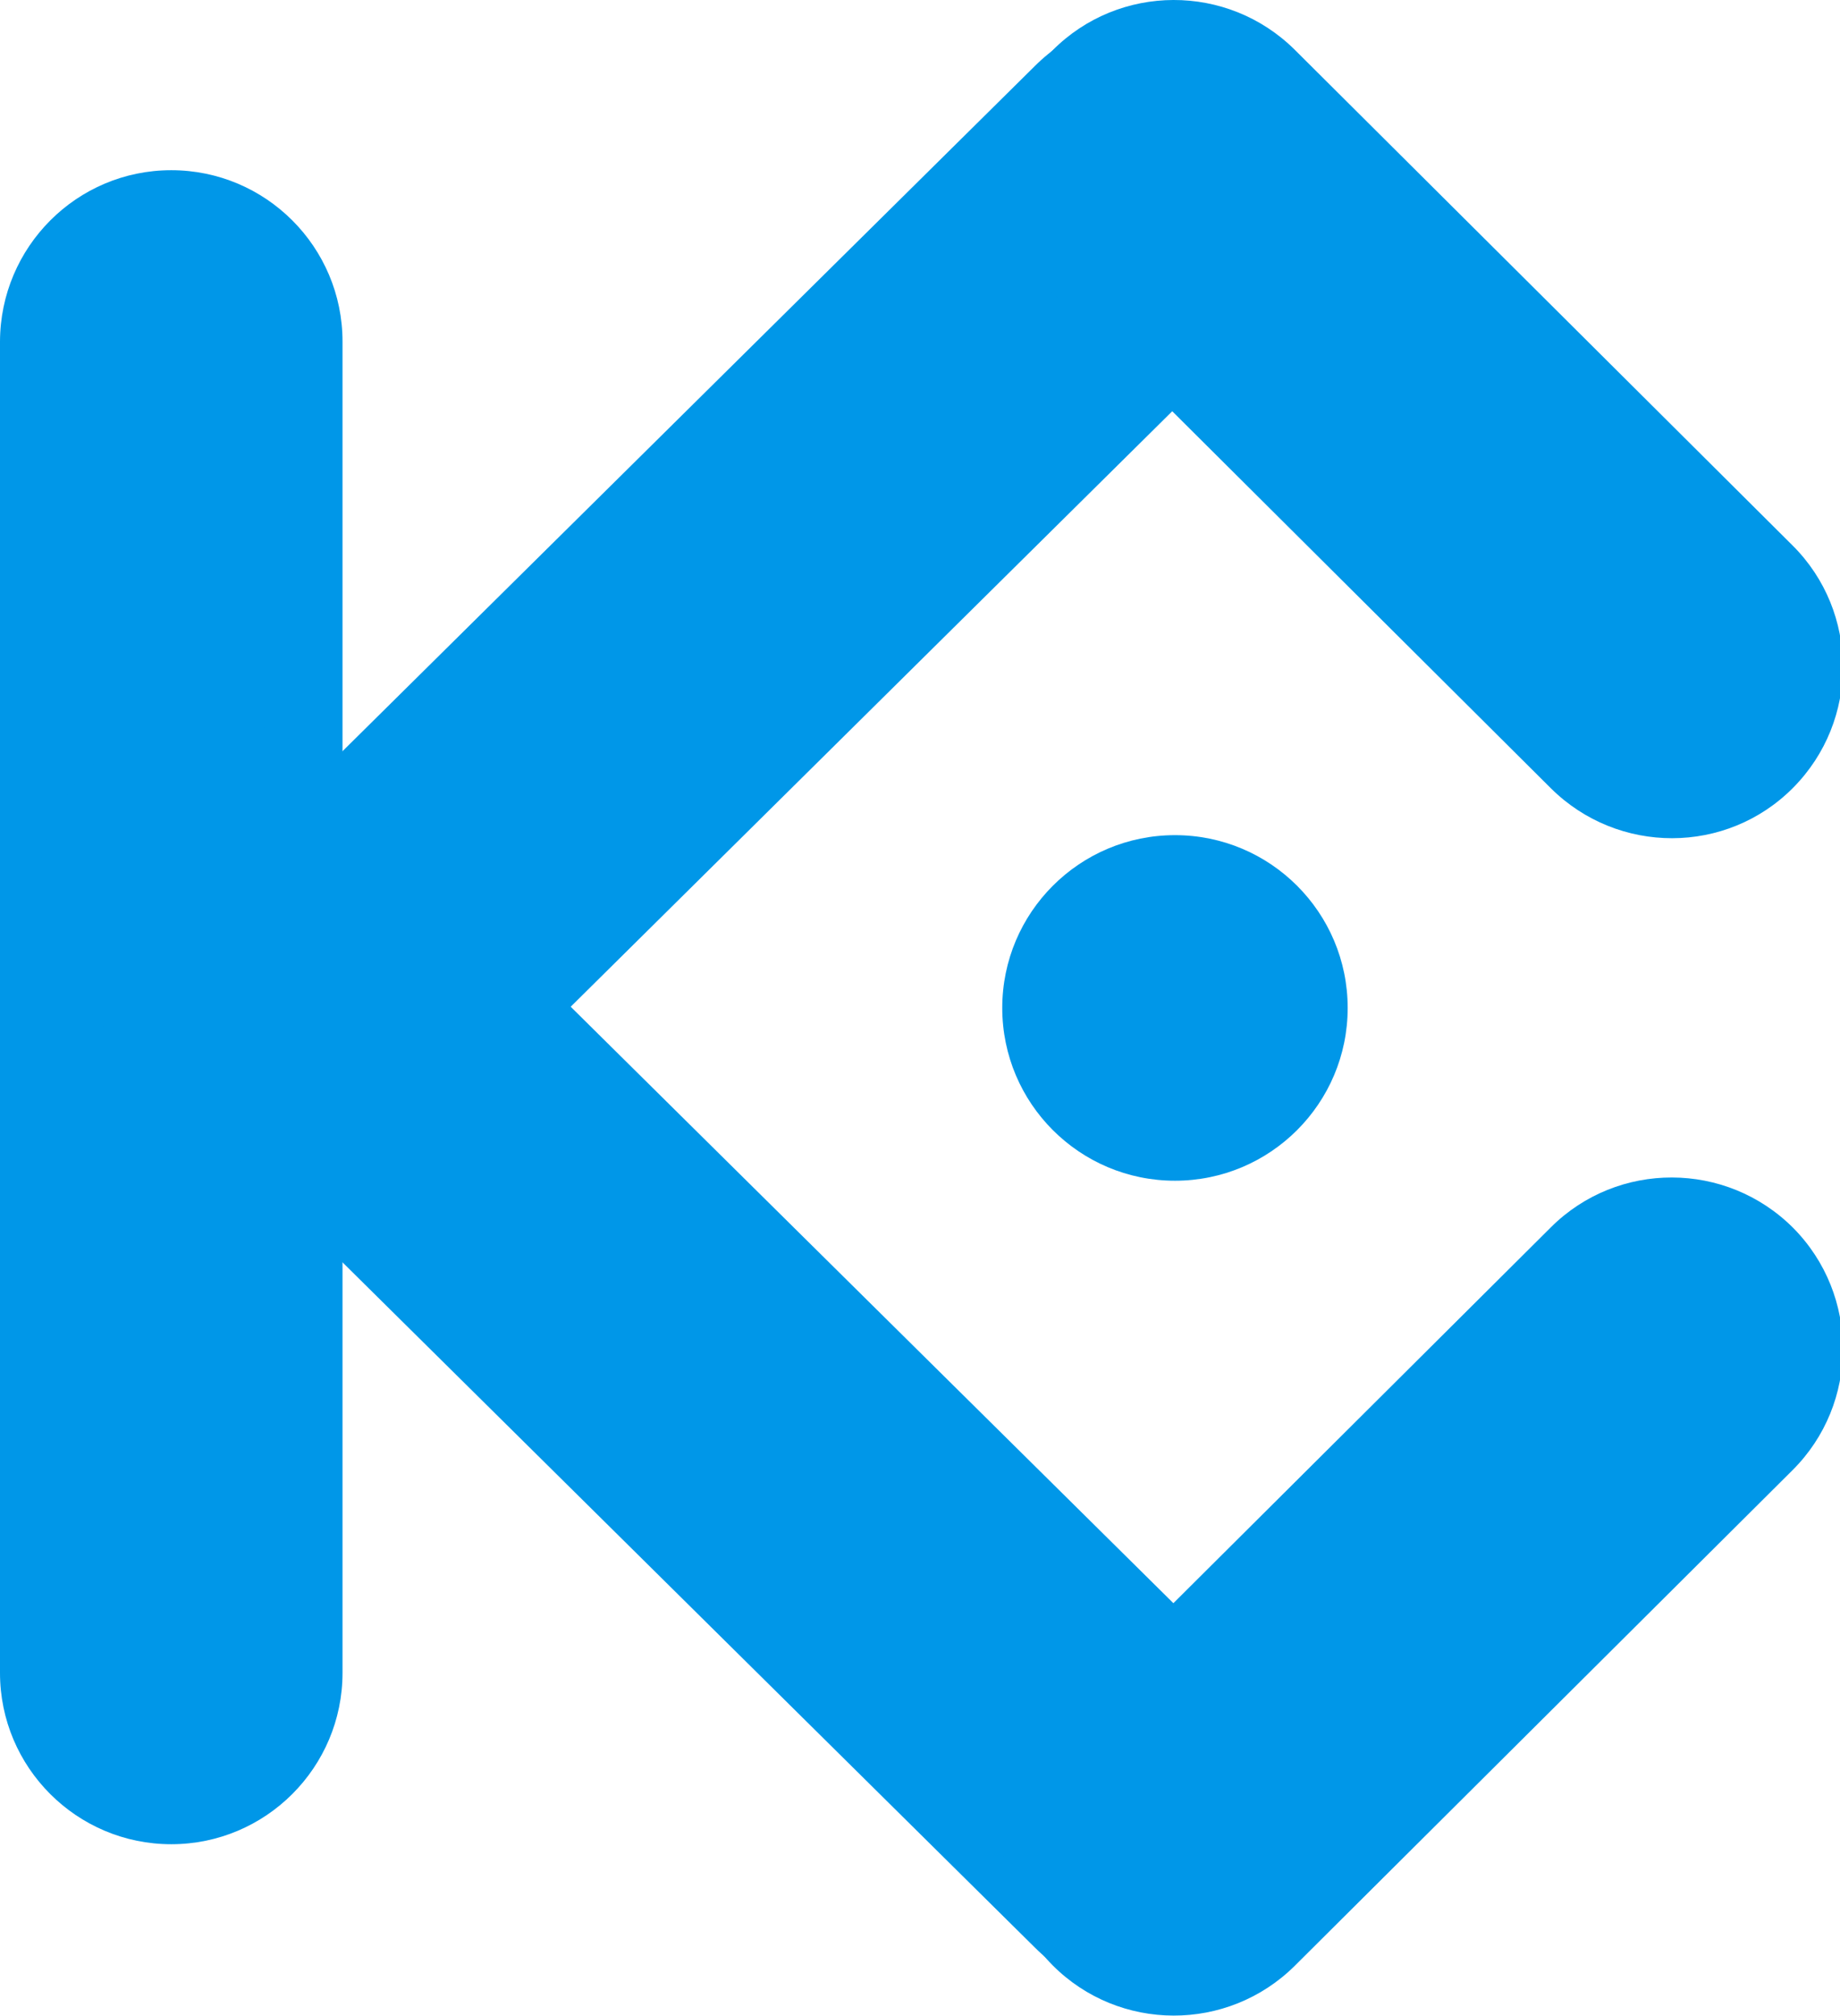 <?xml version="1.0" encoding="utf-8"?>
<svg width="536px" height="587px" viewbox="0 0 536 587" version="1.1" xmlns:xlink="http://www.w3.org/1999/xlink" xmlns="http://www.w3.org/2000/svg">
  <g id="layer1">
    <g id="g6382">
      <path d="M49.888 0C77.416 0 99.777 22.361 99.777 49.888L99.777 437.56C99.777 465.088 77.416 487.449 49.888 487.449C22.361 487.449 0 465.088 0 437.56L0 49.888C0.085 22.361 22.361 0 49.888 0L49.888 0Z" transform="translate(0 49.56)" id="rect6336" fill="#0097E8" fill-rule="evenodd" stroke="none" />
      <path d="M360.865 14.77C380.261 34.336 380.092 65.929 360.526 85.24L84.912 357.974C65.347 377.371 33.754 377.201 14.442 357.636C-4.954 338.07 -4.785 306.477 14.781 287.165L290.395 14.516C309.96 -4.965 341.553 -4.796 360.865 14.77L360.865 14.77Z" transform="translate(11.137 4.637)" id="rect6338" fill="#0097E8" fill-rule="evenodd" stroke="none" />
      <path d="M360.865 357.562C380.261 337.996 380.092 306.403 360.526 287.091L84.912 14.442C65.347 -4.954 33.754 -4.785 14.442 14.781C-4.954 34.346 -4.785 65.94 14.781 85.251L290.395 357.901C309.96 377.382 341.553 377.212 360.865 357.562L360.865 357.562Z" transform="translate(11.137 209.261)" id="rect6340" fill="#0097E8" fill-rule="evenodd" stroke="none" />
      <path d="M230.225 14.664C249.622 34.23 249.537 65.823 230.056 85.219L85.05 229.548C65.484 248.944 33.891 248.859 14.494 229.378C-4.902 209.813 -4.817 178.22 14.664 158.823L159.67 14.494C179.151 -4.902 210.744 -4.817 230.225 14.664L230.225 14.664Z" transform="translate(292.12 342.866)" id="rect6361-4" fill="#0097E8" fill-rule="evenodd" stroke="none" />
      <path d="M230.225 229.378C249.622 209.813 249.537 178.22 230.056 158.823L85.05 14.494C65.484 -4.902 33.891 -4.817 14.494 14.664C-4.902 34.23 -4.817 65.823 14.664 85.219L159.67 229.548C179.236 248.944 210.829 248.944 230.225 229.378L230.225 229.378Z" transform="translate(292.12 0)" id="rect6378" fill="#0097E8" fill-rule="evenodd" stroke="none" />
      <path d="M0 50.312C0 22.525 22.525 0 50.312 0C78.098 0 100.624 22.525 100.624 50.312C100.624 78.098 78.098 100.624 50.312 100.624C22.525 100.624 0 78.098 0 50.312Z" transform="translate(291.961 243.184)" id="path6380" fill="#0097E8" fill-rule="evenodd" stroke="none" />
    </g>
  </g>
</svg>